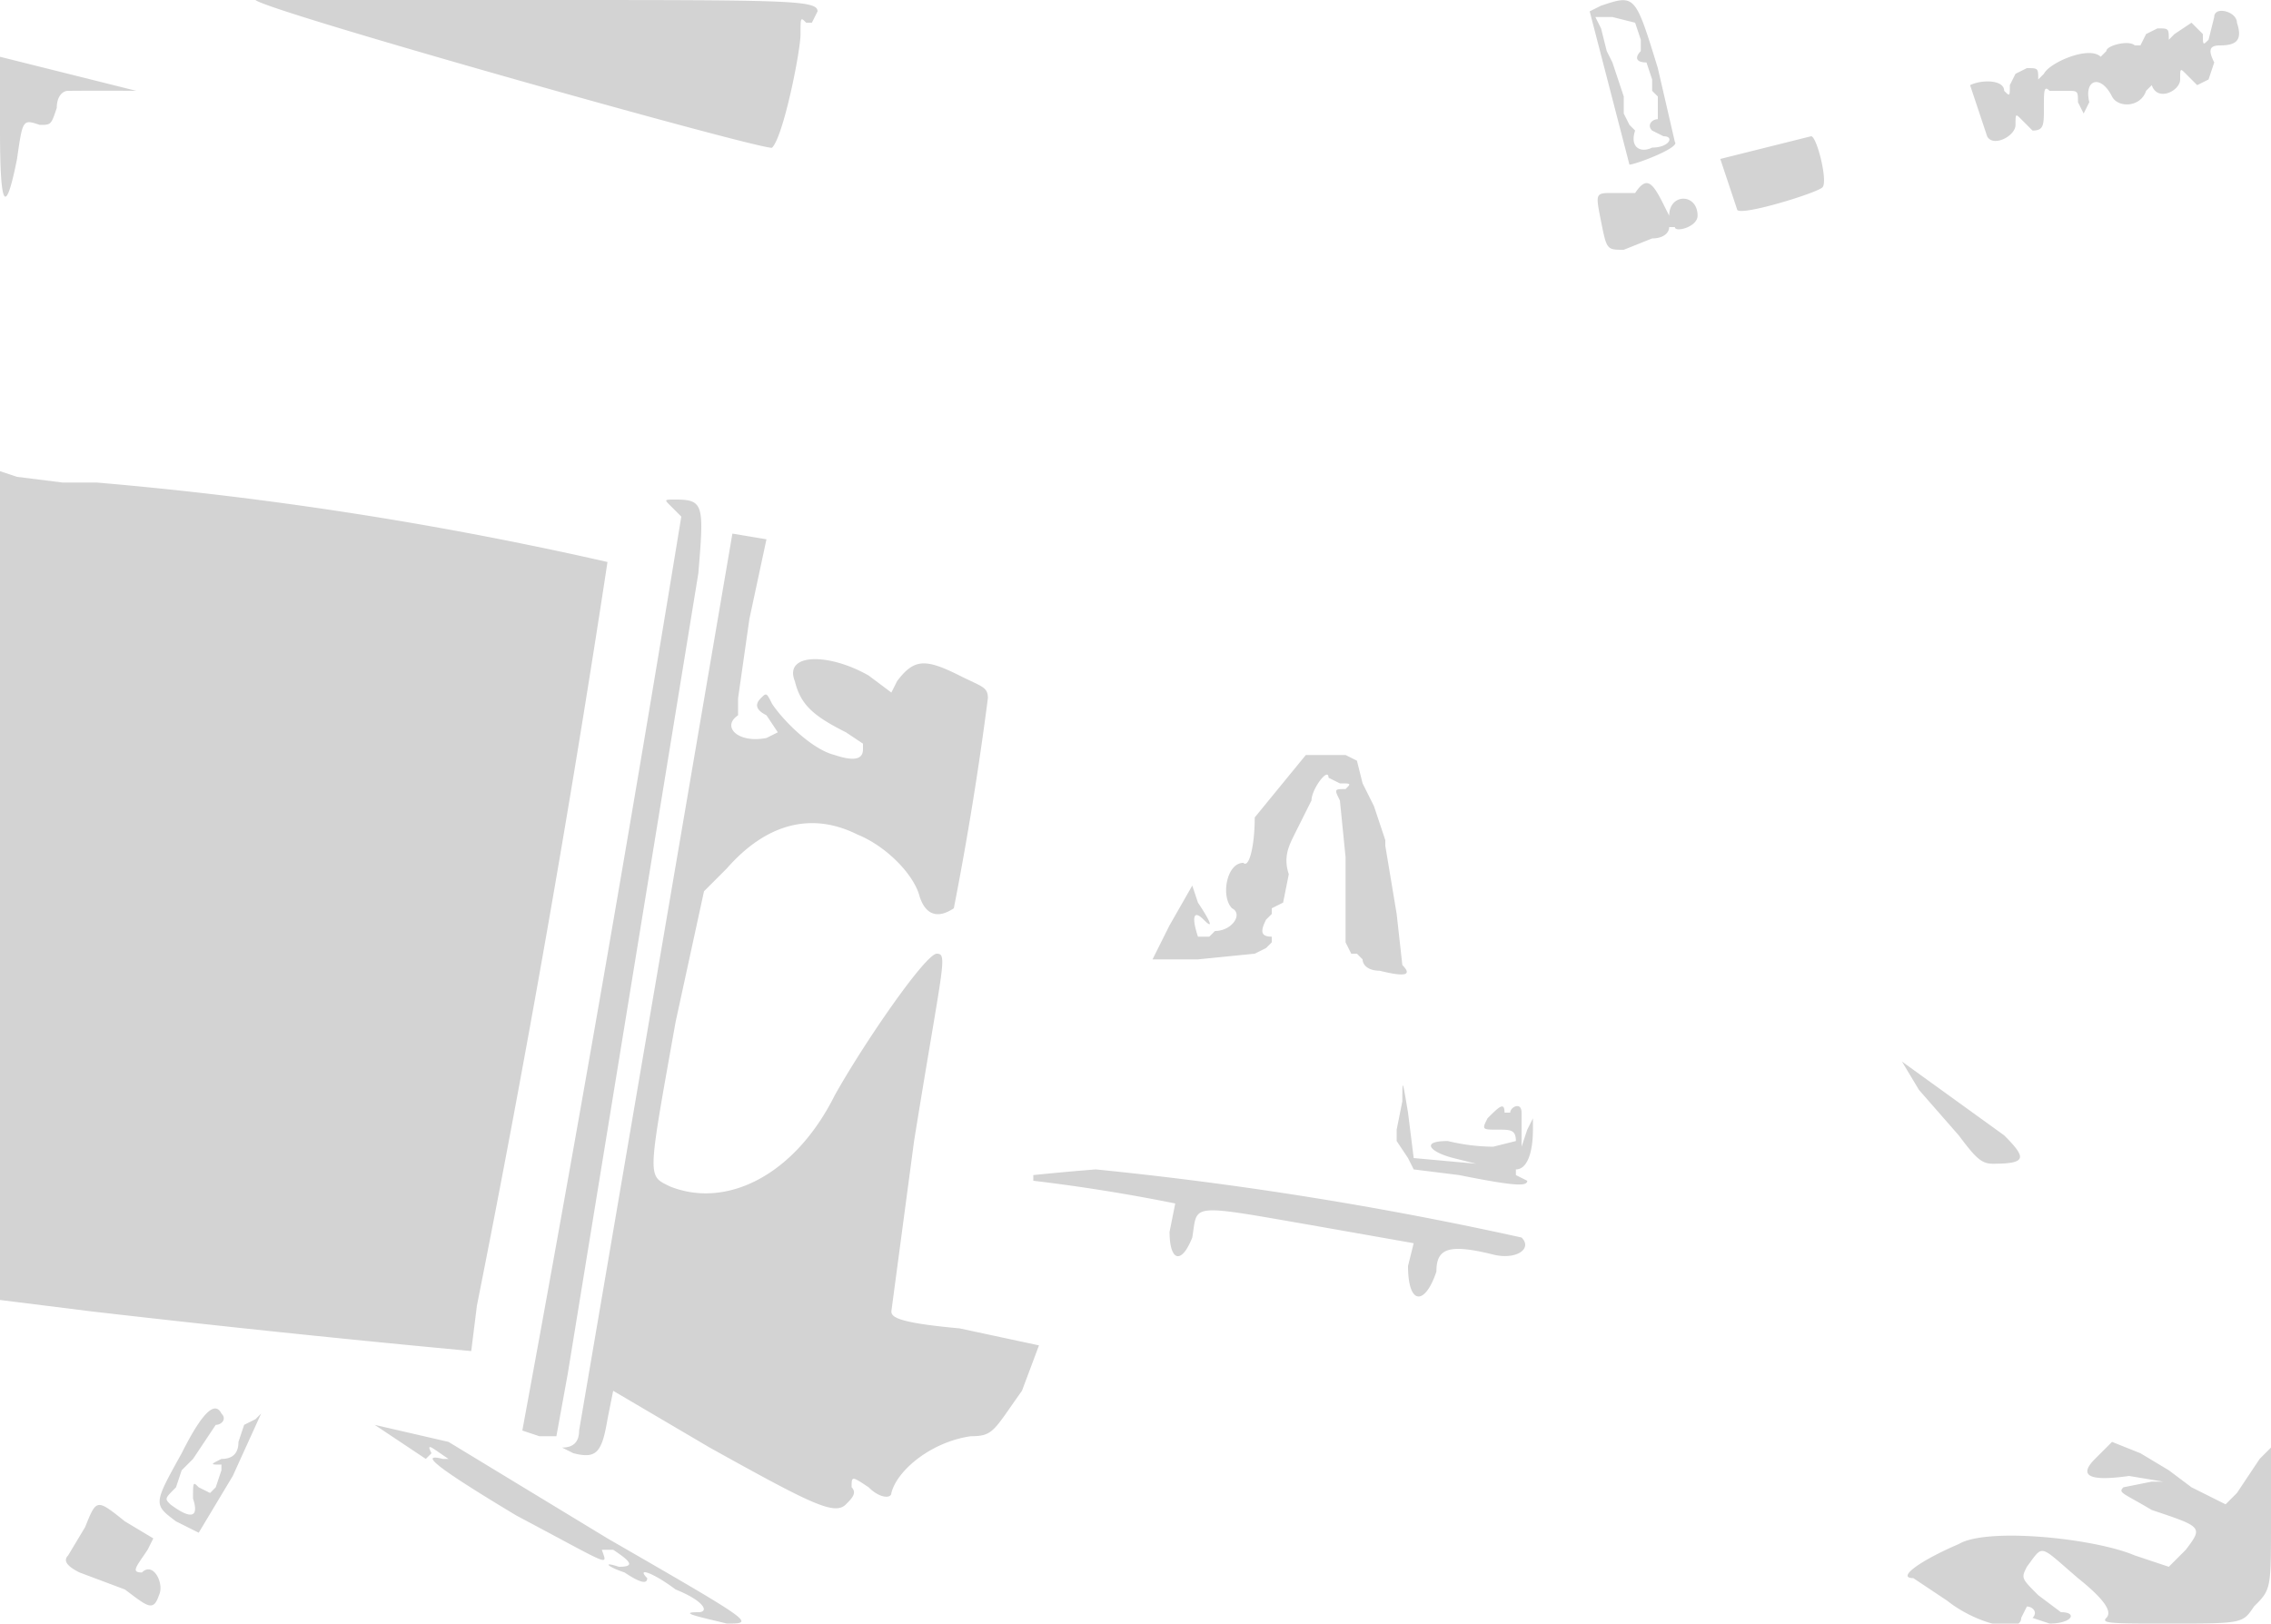 <svg xmlns="http://www.w3.org/2000/svg" width="400" height="286"><path d="M45 0c2 2 91 27 91 26 2-2 5-17 5-20s0-3 1-2h1l1-2c0-2-5-2-50-2H45m237 1l-2 1 7 27c1 0 9-3 8-4l-3-13c-4-13-4-13-10-11m-1 2l1 2 1 4 1 2 1 3 1 3v3l1 2 1 1c-1 3 1 4 3 3 3 0 4-2 2-2l-2-1c-1-1 0-2 1-2v-4l-1-1v-2l-1-3c-2 0-2-1-1-2V7l-1-3-4-1h-3m109 0l-1 4c-1 1-1 1-1-1l-2-2-3 2-1 1c0-2 0-2-2-2l-2 1-1 2h-1c-1-1-5 0-5 1l-1 1c-2-2-9 1-10 3l-1 1c0-2 0-2-2-2l-2 1-1 2c0 2 0 2-1 1 0-2-4-2-6-1l3 9c1 2 5 0 5-2s0-2 1-1l2 2c2 0 2-1 2-4s0-4 1-3h3c2 0 2 0 2 2l1 2 1-2c-1-4 2-5 4-1 1 2 5 2 6-1l1-1c1 3 5 1 5-1s0-2 1-1l2 2 2-1 1-3c-1-2-1-3 1-3 3 0 4-1 3-4 0-2-4-3-4-1M0 23c0 14 1 15 3 5 1-7 1-7 4-6 2 0 2 0 3-3 0-2 1-3 2-3a729 729 0 0112 0L0 10v13m311 3l-8 2 3 9c1 1 14-3 15-4s-1-9-2-9l-8 2m-23 8h-4c-3 0-3 0-2 5s1 5 4 5l5-2c2 0 3-1 3-2h1c0 1 4 0 4-2 0-4-5-4-5 0l-1-2c-2-4-3-5-5-2M0 156v73l16 2a3053 3053 0 0067 7l1-8a2931 2931 0 0023-131 658 658 0 00-90-14h-6l-8-1-3-1v73m118-67l2 2a7973 7973 0 01-28 161l3 1h3l2-11 23-141c1-12 1-13-4-13-2 0-2 0-1 1m11 5l-27 158c0 2-1 3-3 3l2 1c4 1 5 0 6-6l1-5 17 10c18 10 22 12 24 10 1-1 2-2 1-3 0-2 0-2 3 0 2 2 4 2 4 1 1-4 7-9 14-10 4 0 4-1 9-8l3-8-14-3c-11-1-12-2-12-3l4-30c5-31 6-33 4-33s-13 16-18 25c-7 14-19 20-29 16-4-2-4-1 1-29l5-23 4-4c7-8 15-10 23-6 5 2 10 7 11 11 1 3 3 4 6 2a577 577 0 006-37c0-2-1-2-5-4-6-3-8-3-11 1l-1 2-4-3c-7-4-15-4-13 1 1 4 3 6 9 9l3 2v1c0 2-2 2-5 1-4-1-9-6-11-9-1-2-1-2-2-1s-1 2 1 3l2 3-2 1c-5 1-8-2-5-4v-3l2-14 3-14-6-1m101 39l-9 11c0 5-1 9-2 8-3 0-4 6-2 8 2 1 0 4-3 4l-1 1h-2c-1-3-1-5 1-3s1 0-1-3l-1-3-4 7-3 6h8l10-1 2-1 1-1v-1c-2 0-2-1-1-3l1-1v-1l2-1 1-5c-1-3 0-5 1-7l3-6c0-2 3-6 3-4l2 1c2 0 2 0 1 1-2 0-2 0-1 2l1 10v15l1 2h1l1 1c0 1 1 2 3 2 4 1 6 1 4-1l-1-9-2-12v-1l-1-3-1-3-2-4-1-4-2-1h-7m105 54l3 5 7 8c3 4 4 5 6 5 6 0 6-1 2-5l-18-13m-88 7l-1 5v2l2 3 1 2 8 1c10 2 12 2 12 1l-2-1v-1c2 0 3-3 3-7v-2l-1 2-1 3v-6c0-2-2-1-2 0h-1c0-2-1-1-3 1-1 2-1 2 2 2 2 0 3 0 3 2l-4 1a35 35 0 01-8-1c-5 0-3 2 1 3l4 1-11-1-1-8c-1-6-1-6-1-2m-65 13v1a314 314 0 0125 4l-1 5c0 5 2 6 4 1 1-6-1-6 22-2l17 3-1 4c0 7 3 7 5 1 0-4 2-5 10-3 4 1 7-1 5-3a643 643 0 00-75-12 467 467 0 00-11 1M32 256c-5 9-5 9-1 12l4 2 6-10 5-11-1 1-2 1-1 3c0 2-1 3-3 3-2 1-2 1 0 1v1l-1 3-1 1-2-1c-1-1-1-1-1 2 1 3 0 4-4 1-1-1-1-1 1-3l1-3 2-2 2-3 2-3c1 0 2-1 1-2-1-2-3-1-7 7m34-5l9 6 1-1c-1-2 0-1 3 1h-1c-4-1-2 1 13 10 17 9 16 9 15 6h2c3 2 4 3 1 3-3-1-2 0 1 1 3 2 4 2 4 1-2-2 1-1 5 2 5 2 6 4 4 4-4 0 1 1 5 2 5 0 5 0-21-15l-28-17-13-3m303 6c-3 3-1 4 6 3l6 1h-2l-5 1c-1 1 0 1 5 4 9 3 9 3 6 7l-3 3-6-2c-7-3-26-5-31-2-7 3-11 6-8 6l6 4c5 4 13 6 13 3l1-2c1 0 2 1 1 2l3 1c4 0 5-2 2-2l-4-3c-3-3-3-3-2-5 3-4 2-4 9 2 5 4 6 6 5 7s1 1 11 1c13 0 13 0 15-3 3-3 3-3 3-15v-13l-2 2-2 3-2 3-2 2-6-3-4-3-5-3-5-2-3 3M15 269l-3 5c-1 1 0 2 2 3l8 3c4 3 5 4 6 1 1-2-1-6-3-4-2 0-1-1 1-4l1-2-5-3c-5-4-5-4-7 1" fill="#d3d3d3" fill-rule="evenodd"/></svg>